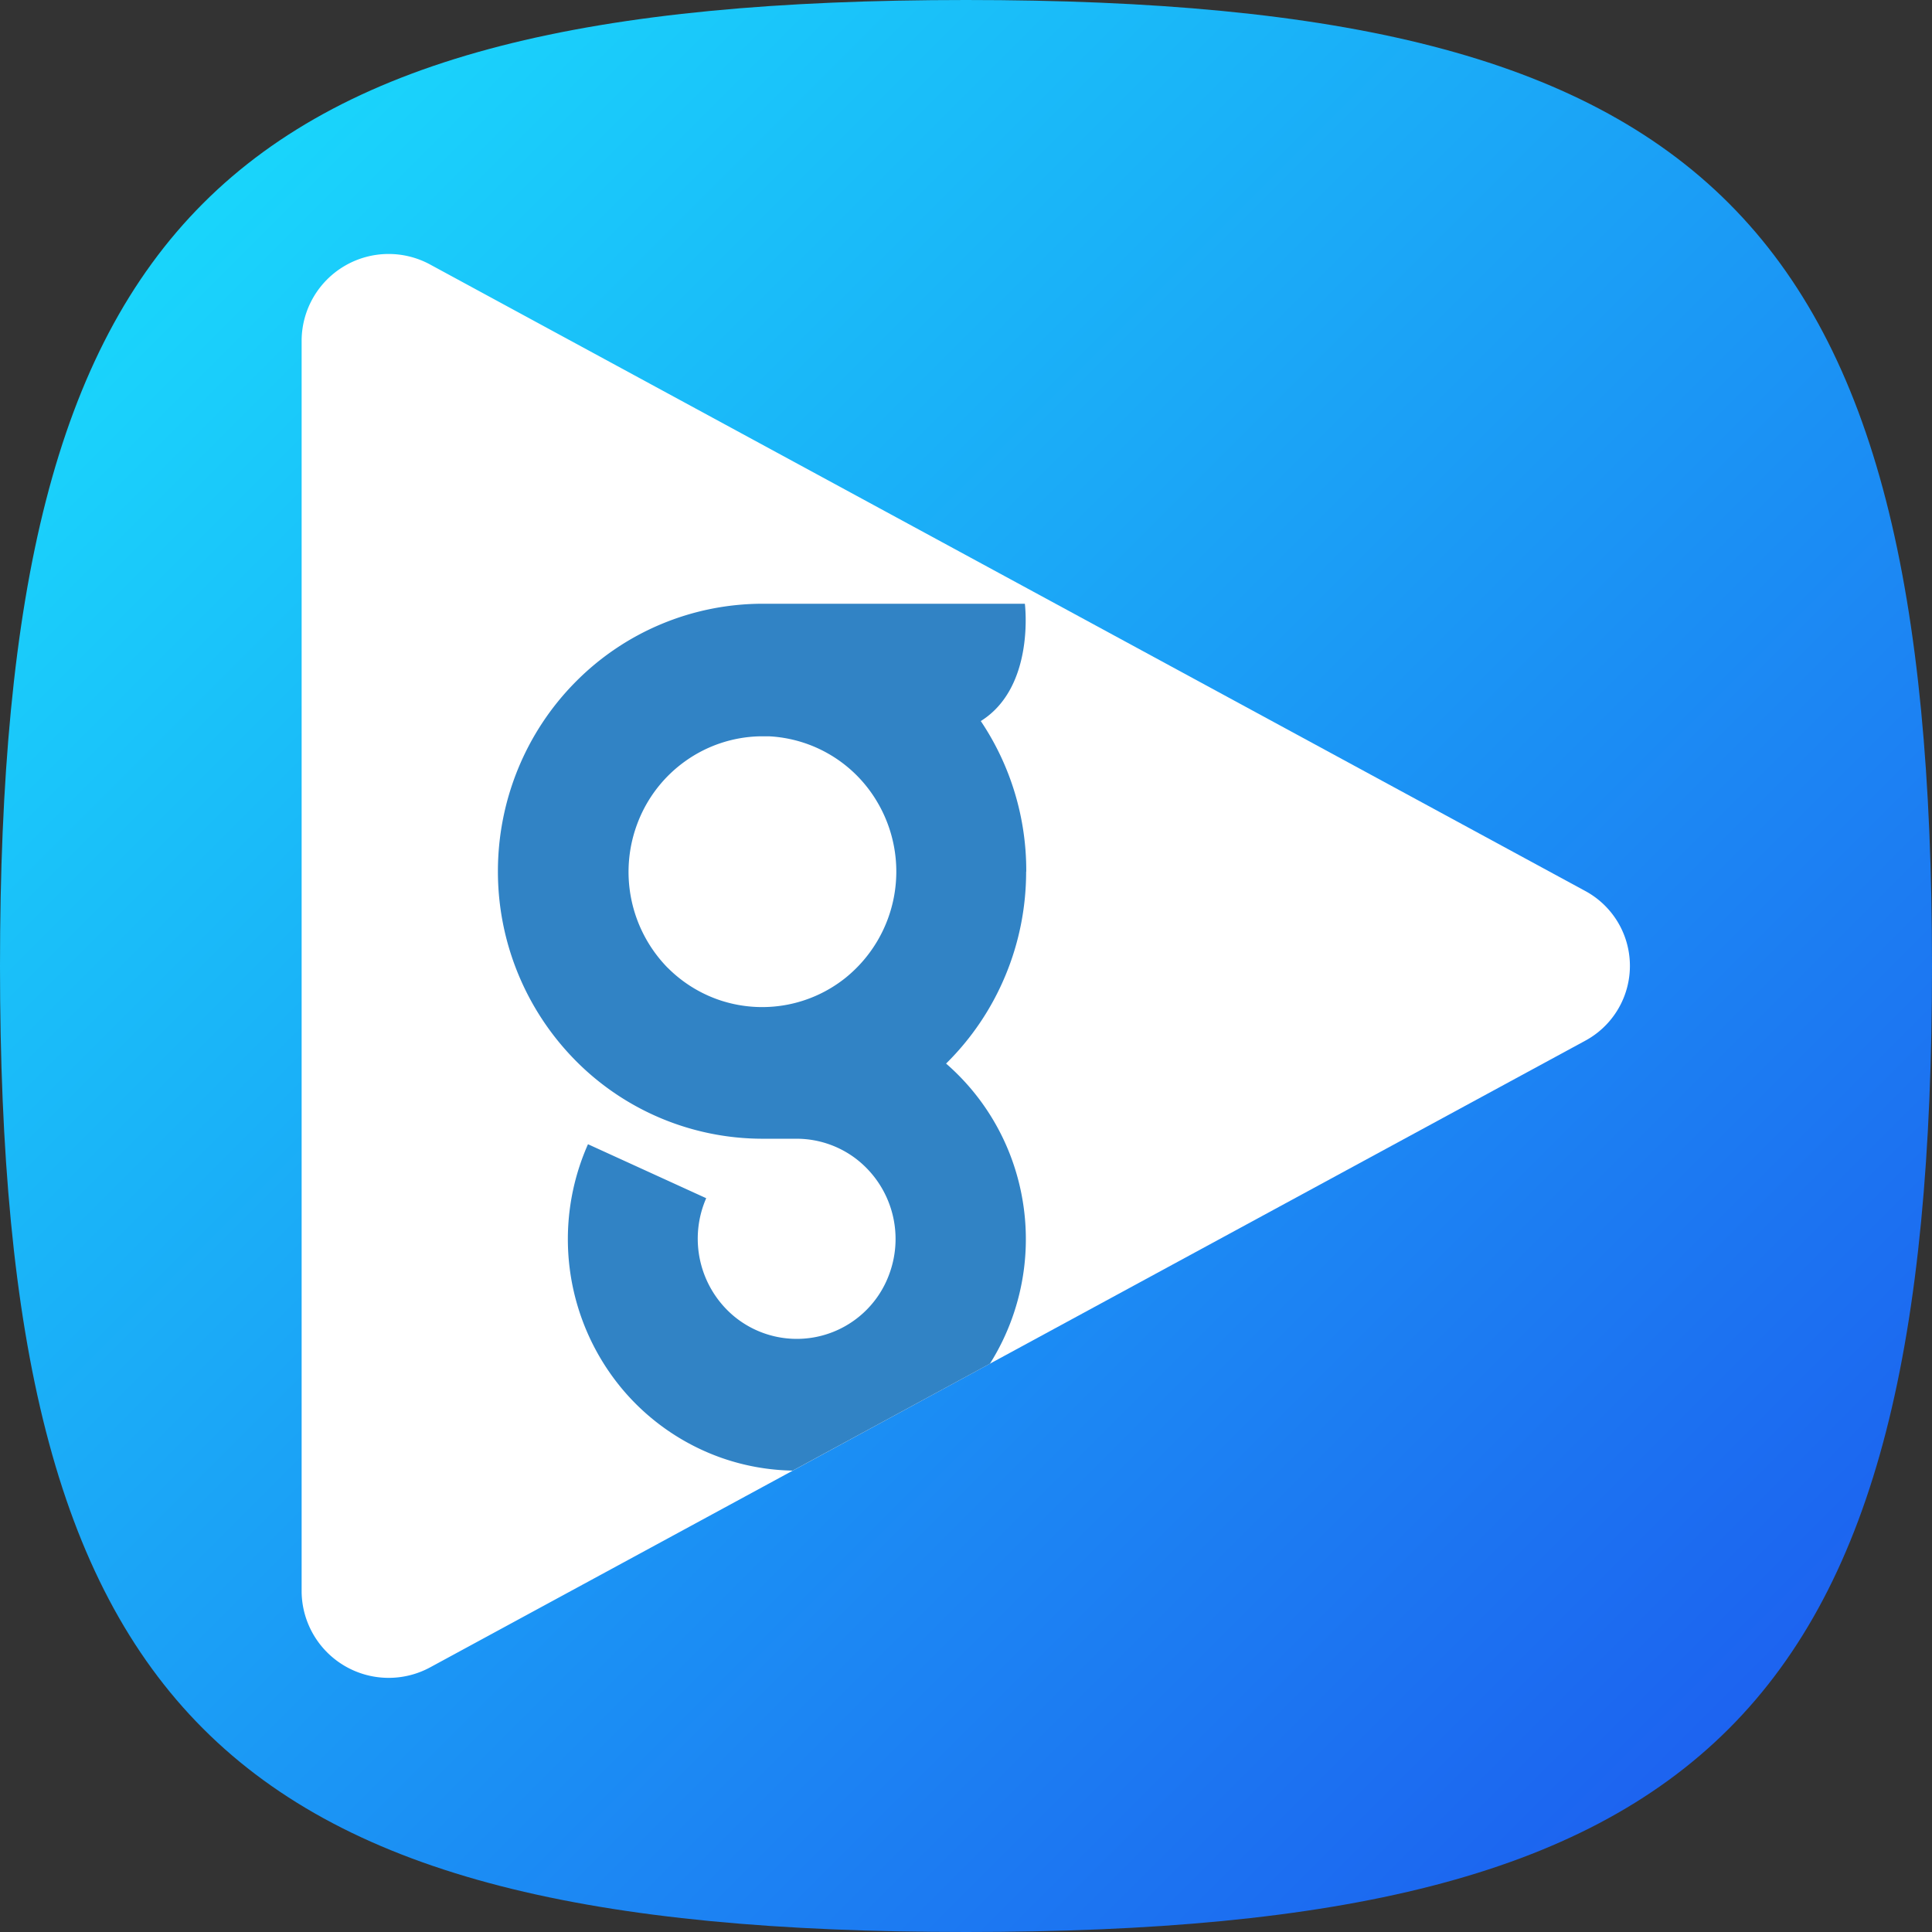<svg xmlns="http://www.w3.org/2000/svg" width="32" height="32" fill="none" viewBox="0 0 32 32">
  <rect x="0" y="0" width="32" height="32" fill="#333333" stroke="none"/>
  <path fill="url(#a)" d="M3.366 28.634C.911 26.178 0 22.178 0 16S.91 5.822 3.366 3.366C5.822.911 9.822 0 16 0s10.178.91 12.634 3.366C31.089 5.822 32 9.822 32 16s-.91 10.178-3.366 12.634C26.178 31.089 22.178 32 16 32s-10.178-.91-12.634-3.366Z"/>
  <path fill="#fff" fill-rule="evenodd" d="M26.25 14.754a1.409 1.409 0 0 1 0 2.487L7.133 27.612a1.442 1.442 0 0 1-2.137-1.243V5.63a1.441 1.441 0 0 1 2.137-1.244L26.25 14.754Z" clip-rule="evenodd"/>
  <path fill="#3183C5" fill-rule="evenodd" d="m16.395 22.588-3.265 1.77a3.757 3.757 0 0 1-1.176-.21 3.793 3.793 0 0 1-1.697-1.201 3.873 3.873 0 0 1-.518-3.995l1.958.894a1.675 1.675 0 0 0 .434 1.933 1.63 1.63 0 0 0 2.602-.687 1.674 1.674 0 0 0-.556-1.9 1.627 1.627 0 0 0-.98-.331h-.568a4.358 4.358 0 0 1-3.099-1.298 4.455 4.455 0 0 1-1.283-3.132c0-1.176.461-2.302 1.283-3.133A4.358 4.358 0 0 1 12.63 10h4.345s.175 1.378-.73 1.943c.494.735.757 1.605.753 2.494h-.002c0 .593-.117 1.18-.345 1.725a4.431 4.431 0 0 1-.981 1.454 3.83 3.83 0 0 1 1.143 1.746 3.875 3.875 0 0 1-.417 3.226Zm-4.424-6.006a2.215 2.215 0 0 1-.912-.553v.001a2.27 2.27 0 0 1-.49-2.421 2.23 2.23 0 0 1 .793-1.01 2.207 2.207 0 0 1 1.212-.403h.17a2.21 2.21 0 0 1 1.775 1.069 2.262 2.262 0 0 1-.517 2.933 2.209 2.209 0 0 1-2.03.384Z" clip-rule="evenodd"/>
  <defs>
    <linearGradient id="a" x1="0" x2="32" y1="0" y2="32" gradientUnits="userSpaceOnUse">
      <stop stop-color="#19E4FD"/>
      <stop offset="1" stop-color="#1D54EE"/>
    </linearGradient>
  </defs>
</svg>
